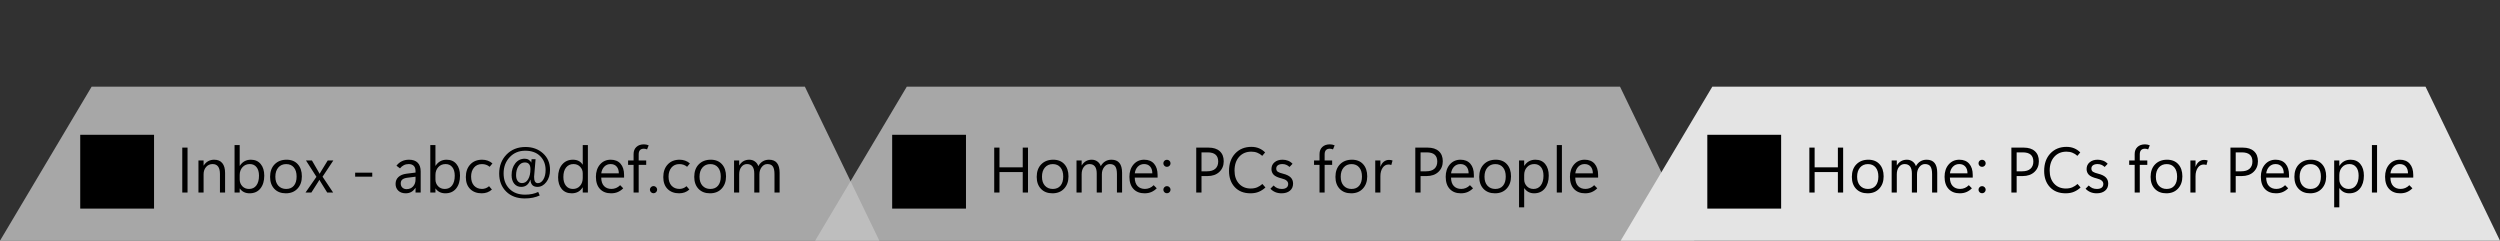 <svg width="779" height="75" viewBox="0 0 779 75" fill="none" xmlns="http://www.w3.org/2000/svg">
<rect width="779" height="75" fill="#313131"/>
<path d="M28.56 27H250.795L274 75H0L28.56 27Z" fill="#C4C4C4" fill-opacity="0.8"/>
<path d="M282.56 27H504.795L528 75H254L282.56 27Z" fill="#C4C4C4" fill-opacity="0.8"/>
<path d="M533.56 27H755.795L779 75H505L533.56 27Z" fill="#E4E4E4"/>
<path d="M58.438 60H56.797V45.996H58.438V60ZM70.137 60H68.535V54.209C68.535 53.18 68.343 52.409 67.959 51.895C67.581 51.38 67.008 51.123 66.24 51.123C65.42 51.123 64.746 51.426 64.219 52.031C63.698 52.63 63.438 53.385 63.438 54.297V60H61.836V50H63.438V51.572H63.477C63.854 50.973 64.316 50.524 64.863 50.225C65.41 49.919 66.042 49.766 66.758 49.766C67.852 49.766 68.688 50.12 69.268 50.83C69.847 51.533 70.137 52.552 70.137 53.887V60ZM74.727 58.74H74.688V60H73.086V45.195H74.688V51.67H74.727C75.117 51.051 75.599 50.579 76.172 50.254C76.751 49.928 77.415 49.766 78.164 49.766C79.473 49.766 80.495 50.215 81.231 51.113C81.973 52.005 82.344 53.213 82.344 54.736C82.344 56.403 81.94 57.738 81.133 58.74C80.326 59.736 79.209 60.234 77.783 60.234C77.113 60.234 76.52 60.107 76.006 59.853C75.492 59.6 75.065 59.228 74.727 58.74ZM74.688 54.522V55.918C74.688 56.738 74.958 57.438 75.498 58.018C76.045 58.59 76.745 58.877 77.598 58.877C78.581 58.877 79.342 58.512 79.883 57.783C80.43 57.047 80.703 56.035 80.703 54.746C80.703 53.607 80.446 52.718 79.932 52.08C79.424 51.442 78.731 51.123 77.852 51.123C76.901 51.123 76.136 51.449 75.557 52.1C74.977 52.744 74.688 53.551 74.688 54.522ZM89.062 60.234C87.559 60.234 86.364 59.769 85.478 58.838C84.6 57.907 84.16 56.667 84.16 55.117C84.16 53.47 84.629 52.168 85.566 51.211C86.504 50.254 87.738 49.772 89.268 49.766C90.765 49.759 91.937 50.225 92.783 51.162C93.636 52.1 94.062 53.366 94.062 54.961C94.062 56.523 93.61 57.793 92.705 58.77C91.807 59.746 90.592 60.234 89.062 60.234ZM89.17 58.877C90.199 58.877 90.996 58.542 91.562 57.871C92.135 57.194 92.422 56.243 92.422 55.02C92.422 53.802 92.135 52.852 91.562 52.168C90.99 51.478 90.192 51.133 89.17 51.133C88.148 51.133 87.331 51.488 86.719 52.197C86.107 52.907 85.801 53.861 85.801 55.059C85.801 56.257 86.11 57.194 86.728 57.871C87.347 58.542 88.161 58.877 89.17 58.877ZM103.867 50L100.508 55.059L103.809 60H101.963L99.99 56.826C99.925 56.722 99.857 56.608 99.785 56.484C99.713 56.361 99.635 56.221 99.551 56.065H99.512C99.492 56.09 99.443 56.169 99.365 56.299C99.294 56.429 99.186 56.605 99.043 56.826L97.022 60H95.195L98.603 55.098L95.342 50H97.197L99.141 53.35C99.219 53.48 99.29 53.61 99.356 53.74C99.421 53.87 99.489 54.001 99.561 54.131H99.6C99.678 54.001 99.756 53.87 99.834 53.74C99.912 53.61 99.99 53.48 100.068 53.35L102.119 50H103.867ZM110.664 55.059V53.799H115.996V55.059H110.664ZM131.084 60H129.482V58.525H129.443C129.105 59.085 128.678 59.512 128.164 59.805C127.656 60.091 127.077 60.234 126.426 60.234C125.462 60.234 124.694 59.964 124.121 59.424C123.548 58.877 123.262 58.171 123.262 57.305C123.262 56.426 123.555 55.713 124.141 55.166C124.727 54.619 125.553 54.274 126.621 54.131L129.482 53.77V53.398C129.482 52.598 129.29 52.018 128.906 51.66C128.522 51.302 128.005 51.123 127.354 51.123C126.8 51.123 126.296 51.237 125.84 51.465C125.384 51.693 124.984 52.025 124.639 52.461L123.535 51.641C124.004 51.022 124.564 50.557 125.215 50.244C125.866 49.925 126.611 49.766 127.451 49.766C128.643 49.766 129.544 50.078 130.156 50.703C130.775 51.322 131.084 52.23 131.084 53.428V60ZM129.482 55.938V55.059L126.934 55.381C126.243 55.472 125.726 55.654 125.381 55.928C125.042 56.201 124.873 56.605 124.873 57.139C124.873 57.705 125.046 58.148 125.391 58.467C125.736 58.779 126.169 58.935 126.689 58.935C127.536 58.935 128.213 58.652 128.721 58.086C129.229 57.52 129.482 56.803 129.482 55.938ZM135.723 58.74H135.684V60H134.082V45.195H135.684V51.67H135.723C136.113 51.051 136.595 50.579 137.168 50.254C137.747 49.928 138.411 49.766 139.16 49.766C140.469 49.766 141.491 50.215 142.227 51.113C142.969 52.005 143.34 53.213 143.34 54.736C143.34 56.403 142.936 57.738 142.129 58.74C141.322 59.736 140.205 60.234 138.779 60.234C138.109 60.234 137.516 60.107 137.002 59.853C136.488 59.6 136.061 59.228 135.723 58.74ZM135.684 54.522V55.918C135.684 56.738 135.954 57.438 136.494 58.018C137.041 58.59 137.741 58.877 138.594 58.877C139.577 58.877 140.339 58.512 140.879 57.783C141.426 57.047 141.699 56.035 141.699 54.746C141.699 53.607 141.442 52.718 140.928 52.08C140.42 51.442 139.727 51.123 138.848 51.123C137.897 51.123 137.132 51.449 136.553 52.1C135.973 52.744 135.684 53.551 135.684 54.522ZM153.281 59.062C152.826 59.466 152.334 59.762 151.807 59.951C151.279 60.14 150.71 60.234 150.098 60.234C148.607 60.234 147.409 59.788 146.504 58.897C145.605 57.998 145.156 56.761 145.156 55.185C145.156 53.545 145.615 52.233 146.533 51.25C147.451 50.26 148.685 49.766 150.234 49.766C150.846 49.766 151.419 49.86 151.953 50.049C152.487 50.231 152.985 50.521 153.447 50.918L152.578 51.973C152.201 51.667 151.82 51.452 151.436 51.328C151.058 51.198 150.638 51.133 150.176 51.133C149.121 51.133 148.294 51.497 147.695 52.227C147.096 52.956 146.797 53.887 146.797 55.02C146.797 56.237 147.106 57.184 147.725 57.861C148.35 58.532 149.173 58.867 150.195 58.867C150.553 58.867 150.921 58.802 151.299 58.672C151.683 58.542 152.048 58.324 152.393 58.018L153.281 59.062ZM165.293 56.006H165.244C164.99 56.748 164.626 57.305 164.15 57.676C163.675 58.047 163.096 58.232 162.412 58.232C161.514 58.232 160.788 57.904 160.234 57.246C159.688 56.582 159.414 55.693 159.414 54.58C159.414 53.109 159.792 51.888 160.547 50.918C161.309 49.941 162.298 49.453 163.516 49.453C163.991 49.453 164.411 49.57 164.775 49.805C165.14 50.039 165.384 50.319 165.508 50.645H165.547L165.635 49.6H166.885C166.735 51.39 166.621 52.744 166.543 53.662C166.465 54.574 166.426 55.046 166.426 55.078C166.419 55.749 166.514 56.25 166.709 56.582C166.904 56.908 167.201 57.07 167.598 57.07C168.275 57.07 168.844 56.69 169.307 55.928C169.775 55.166 170.01 54.18 170.01 52.969C170.01 51.204 169.443 49.762 168.311 48.643C167.178 47.523 165.628 46.963 163.662 46.963C161.696 46.963 160.081 47.637 158.818 48.984C157.555 50.325 156.924 52.005 156.924 54.023C156.924 56.009 157.526 57.611 158.73 58.828C159.935 60.046 161.559 60.654 163.604 60.654C164.404 60.654 165.146 60.583 165.83 60.44C166.514 60.296 167.139 60.085 167.705 59.805L168.174 60.908C167.536 61.201 166.833 61.429 166.064 61.592C165.296 61.755 164.443 61.836 163.506 61.836C161.117 61.836 159.193 61.123 157.734 59.697C156.276 58.265 155.547 56.393 155.547 54.082C155.547 51.699 156.309 49.723 157.832 48.154C159.362 46.585 161.331 45.801 163.74 45.801C165.921 45.801 167.741 46.458 169.199 47.773C170.658 49.089 171.387 50.804 171.387 52.92C171.387 54.469 170.999 55.742 170.225 56.738C169.456 57.734 168.542 58.232 167.48 58.232C166.784 58.232 166.253 58.047 165.889 57.676C165.524 57.298 165.326 56.742 165.293 56.006ZM163.535 50.615C162.721 50.615 162.064 50.993 161.562 51.748C161.061 52.503 160.811 53.454 160.811 54.6C160.811 55.361 160.977 55.96 161.309 56.397C161.647 56.833 162.096 57.051 162.656 57.051C163.464 57.051 164.102 56.654 164.57 55.859C165.046 55.059 165.283 53.997 165.283 52.676C165.283 51.986 165.137 51.471 164.844 51.133C164.551 50.788 164.115 50.615 163.535 50.615ZM181.543 58.389C181.172 59.001 180.7 59.463 180.127 59.775C179.554 60.081 178.893 60.234 178.145 60.234C176.836 60.234 175.801 59.788 175.039 58.897C174.284 57.998 173.906 56.777 173.906 55.234C173.906 53.568 174.329 52.24 175.176 51.25C176.022 50.26 177.139 49.766 178.525 49.766C179.215 49.766 179.814 49.896 180.322 50.156C180.83 50.417 181.237 50.797 181.543 51.299H181.582V45.195H183.184V60H181.582V58.389H181.543ZM175.547 55.156C175.547 56.302 175.814 57.21 176.348 57.881C176.882 58.545 177.604 58.877 178.516 58.877C179.44 58.877 180.182 58.555 180.742 57.91C181.302 57.266 181.582 56.455 181.582 55.478V54.004C181.582 53.203 181.312 52.523 180.771 51.963C180.231 51.403 179.541 51.123 178.701 51.123C177.731 51.123 176.963 51.478 176.396 52.188C175.83 52.891 175.547 53.88 175.547 55.156ZM194.463 55.332H187.344C187.357 56.497 187.65 57.38 188.223 57.978C188.802 58.571 189.567 58.867 190.518 58.867C191.025 58.867 191.507 58.773 191.963 58.584C192.425 58.395 192.852 58.102 193.242 57.705L194.199 58.672C193.711 59.167 193.158 59.551 192.539 59.824C191.921 60.098 191.208 60.234 190.4 60.234C188.955 60.234 187.809 59.788 186.963 58.897C186.117 58.005 185.69 56.738 185.684 55.098C185.684 53.522 186.11 52.24 186.963 51.25C187.822 50.26 188.932 49.766 190.293 49.766C191.615 49.766 192.64 50.185 193.369 51.025C194.098 51.865 194.463 53.031 194.463 54.522V55.332ZM192.822 54.014C192.822 53.109 192.594 52.402 192.139 51.895C191.683 51.38 191.058 51.123 190.264 51.123C189.482 51.123 188.828 51.39 188.301 51.924C187.78 52.458 187.464 53.154 187.354 54.014H192.822ZM201.621 46.553C201.452 46.488 201.289 46.435 201.133 46.397C200.977 46.357 200.804 46.338 200.615 46.338C200.081 46.338 199.681 46.488 199.414 46.787C199.147 47.08 199.014 47.516 199.014 48.096V50H201.357V51.367H199.014V60H197.422V51.367H195.713V50H197.422V48.018C197.422 47.087 197.712 46.348 198.291 45.801C198.87 45.254 199.655 44.98 200.645 44.98C200.918 44.98 201.175 45.007 201.416 45.059C201.657 45.104 201.895 45.179 202.129 45.283L201.621 46.553ZM203.633 60.215C203.327 60.215 203.063 60.104 202.842 59.883C202.62 59.661 202.51 59.398 202.51 59.092C202.51 58.792 202.62 58.532 202.842 58.31C203.063 58.089 203.327 57.978 203.633 57.978C203.945 57.978 204.212 58.089 204.434 58.31C204.655 58.532 204.766 58.792 204.766 59.092C204.766 59.398 204.655 59.661 204.434 59.883C204.212 60.104 203.945 60.215 203.633 60.215ZM214.805 59.062C214.349 59.466 213.857 59.762 213.33 59.951C212.803 60.14 212.233 60.234 211.621 60.234C210.13 60.234 208.932 59.788 208.027 58.897C207.129 57.998 206.68 56.761 206.68 55.185C206.68 53.545 207.139 52.233 208.057 51.25C208.975 50.26 210.208 49.766 211.758 49.766C212.37 49.766 212.943 49.86 213.477 50.049C214.01 50.231 214.508 50.521 214.971 50.918L214.102 51.973C213.724 51.667 213.343 51.452 212.959 51.328C212.581 51.198 212.161 51.133 211.699 51.133C210.645 51.133 209.818 51.497 209.219 52.227C208.62 52.956 208.32 53.887 208.32 55.02C208.32 56.237 208.63 57.184 209.248 57.861C209.873 58.532 210.697 58.867 211.719 58.867C212.077 58.867 212.445 58.802 212.822 58.672C213.206 58.542 213.571 58.324 213.916 58.018L214.805 59.062ZM221.23 60.234C219.727 60.234 218.532 59.769 217.646 58.838C216.768 57.907 216.328 56.667 216.328 55.117C216.328 53.47 216.797 52.168 217.734 51.211C218.672 50.254 219.906 49.772 221.436 49.766C222.933 49.759 224.105 50.225 224.951 51.162C225.804 52.1 226.23 53.366 226.23 54.961C226.23 56.523 225.778 57.793 224.873 58.77C223.975 59.746 222.76 60.234 221.23 60.234ZM221.338 58.877C222.367 58.877 223.164 58.542 223.73 57.871C224.303 57.194 224.59 56.243 224.59 55.02C224.59 53.802 224.303 52.852 223.73 52.168C223.158 51.478 222.36 51.133 221.338 51.133C220.316 51.133 219.499 51.488 218.887 52.197C218.275 52.907 217.969 53.861 217.969 55.059C217.969 56.257 218.278 57.194 218.896 57.871C219.515 58.542 220.329 58.877 221.338 58.877ZM242.93 60H241.328V54.258C241.328 53.158 241.156 52.36 240.811 51.865C240.472 51.37 239.899 51.123 239.092 51.123C238.408 51.123 237.826 51.435 237.344 52.06C236.868 52.685 236.631 53.431 236.631 54.297V60H235.029V54.062C235.029 53.086 234.84 52.353 234.463 51.865C234.085 51.37 233.516 51.123 232.754 51.123C232.051 51.123 231.471 51.419 231.016 52.012C230.56 52.598 230.332 53.359 230.332 54.297V60H228.73V50H230.332V51.523H230.371C230.729 50.938 231.165 50.498 231.68 50.205C232.201 49.912 232.799 49.766 233.477 49.766C234.154 49.766 234.743 49.951 235.244 50.322C235.752 50.693 236.1 51.178 236.289 51.777C236.66 51.107 237.126 50.605 237.686 50.273C238.245 49.935 238.893 49.766 239.629 49.766C240.729 49.766 241.553 50.104 242.1 50.781C242.653 51.458 242.93 52.477 242.93 53.838V60Z" fill="black"/>
<path d="M320.324 60H318.684V53.613H311.438V60H309.797V45.996H311.438V52.139H318.684V45.996H320.324V60ZM327.941 60.234C326.438 60.234 325.243 59.769 324.357 58.838C323.479 57.907 323.039 56.667 323.039 55.117C323.039 53.47 323.508 52.168 324.445 51.211C325.383 50.254 326.617 49.772 328.146 49.766C329.644 49.759 330.816 50.225 331.662 51.162C332.515 52.1 332.941 53.366 332.941 54.961C332.941 56.523 332.489 57.793 331.584 58.77C330.686 59.746 329.471 60.234 327.941 60.234ZM328.049 58.877C329.077 58.877 329.875 58.542 330.441 57.871C331.014 57.194 331.301 56.243 331.301 55.02C331.301 53.802 331.014 52.852 330.441 52.168C329.868 51.478 329.071 51.133 328.049 51.133C327.027 51.133 326.21 51.488 325.598 52.197C324.986 52.907 324.68 53.861 324.68 55.059C324.68 56.257 324.989 57.194 325.607 57.871C326.226 58.542 327.04 58.877 328.049 58.877ZM349.641 60H348.039V54.258C348.039 53.158 347.867 52.36 347.521 51.865C347.183 51.37 346.61 51.123 345.803 51.123C345.119 51.123 344.536 51.435 344.055 52.06C343.579 52.685 343.342 53.431 343.342 54.297V60H341.74V54.062C341.74 53.086 341.551 52.353 341.174 51.865C340.796 51.37 340.227 51.123 339.465 51.123C338.762 51.123 338.182 51.419 337.727 52.012C337.271 52.598 337.043 53.359 337.043 54.297V60H335.441V50H337.043V51.523H337.082C337.44 50.938 337.876 50.498 338.391 50.205C338.911 49.912 339.51 49.766 340.188 49.766C340.865 49.766 341.454 49.951 341.955 50.322C342.463 50.693 342.811 51.178 343 51.777C343.371 51.107 343.837 50.605 344.396 50.273C344.956 49.935 345.604 49.766 346.34 49.766C347.44 49.766 348.264 50.104 348.811 50.781C349.364 51.458 349.641 52.477 349.641 53.838V60ZM360.705 55.332H353.586C353.599 56.497 353.892 57.38 354.465 57.978C355.044 58.571 355.809 58.867 356.76 58.867C357.268 58.867 357.749 58.773 358.205 58.584C358.667 58.395 359.094 58.102 359.484 57.705L360.441 58.672C359.953 59.167 359.4 59.551 358.781 59.824C358.163 60.098 357.45 60.234 356.643 60.234C355.197 60.234 354.051 59.788 353.205 58.897C352.359 58.005 351.932 56.738 351.926 55.098C351.926 53.522 352.352 52.24 353.205 51.25C354.064 50.26 355.174 49.766 356.535 49.766C357.857 49.766 358.882 50.185 359.611 51.025C360.34 51.865 360.705 53.031 360.705 54.522V55.332ZM359.064 54.014C359.064 53.109 358.837 52.402 358.381 51.895C357.925 51.38 357.3 51.123 356.506 51.123C355.725 51.123 355.07 51.39 354.543 51.924C354.022 52.458 353.706 53.154 353.596 54.014H359.064ZM363.615 51.992C363.303 51.992 363.039 51.885 362.824 51.67C362.609 51.449 362.502 51.188 362.502 50.889C362.502 50.576 362.609 50.316 362.824 50.107C363.039 49.893 363.303 49.785 363.615 49.785C363.921 49.785 364.185 49.893 364.406 50.107C364.628 50.316 364.738 50.576 364.738 50.889C364.738 51.188 364.628 51.449 364.406 51.67C364.185 51.885 363.921 51.992 363.615 51.992ZM363.615 60.215C363.303 60.215 363.039 60.107 362.824 59.893C362.609 59.671 362.502 59.411 362.502 59.111C362.502 58.812 362.609 58.551 362.824 58.33C363.039 58.109 363.303 57.998 363.615 57.998C363.921 57.998 364.185 58.109 364.406 58.33C364.628 58.551 364.738 58.812 364.738 59.111C364.738 59.411 364.628 59.671 364.406 59.893C364.185 60.107 363.921 60.215 363.615 60.215ZM374.387 54.863V60H372.746V45.996H376.594C378.091 45.996 379.25 46.367 380.07 47.109C380.897 47.852 381.311 48.9 381.311 50.254C381.311 51.602 380.852 52.708 379.934 53.574C379.022 54.434 377.788 54.863 376.232 54.863H374.387ZM374.387 47.48V53.379H376.105C377.238 53.379 378.101 53.115 378.693 52.588C379.292 52.054 379.592 51.302 379.592 50.332C379.592 49.382 379.318 48.669 378.771 48.193C378.225 47.718 377.404 47.48 376.311 47.48H374.387ZM394.309 58.418C393.71 58.978 393.036 59.421 392.287 59.746C391.538 60.072 390.66 60.234 389.65 60.234C387.587 60.234 385.956 59.593 384.758 58.31C383.56 57.028 382.961 55.345 382.961 53.262C382.961 50.996 383.605 49.18 384.895 47.812C386.19 46.445 387.867 45.762 389.924 45.762C390.809 45.762 391.607 45.911 392.316 46.211C393.026 46.504 393.658 46.934 394.211 47.5L393.312 48.565C392.837 48.128 392.323 47.803 391.77 47.588C391.223 47.367 390.604 47.256 389.914 47.256C388.339 47.256 387.072 47.79 386.115 48.857C385.158 49.925 384.68 51.361 384.68 53.164C384.68 54.857 385.142 56.211 386.066 57.227C386.991 58.236 388.212 58.74 389.729 58.74C390.464 58.74 391.128 58.62 391.721 58.379C392.313 58.132 392.86 57.78 393.361 57.324L394.309 58.418ZM395.861 58.799L396.848 57.803C397.206 58.167 397.587 58.438 397.99 58.613C398.4 58.789 398.863 58.877 399.377 58.877C400.015 58.877 400.51 58.747 400.861 58.486C401.219 58.219 401.398 57.832 401.398 57.324C401.398 56.921 401.239 56.579 400.92 56.299C400.607 56.012 400.116 55.788 399.445 55.625C398.189 55.319 397.329 54.925 396.867 54.443C396.411 53.955 396.184 53.366 396.184 52.676C396.184 51.81 396.499 51.11 397.131 50.576C397.762 50.036 398.596 49.766 399.631 49.766C400.243 49.766 400.809 49.867 401.33 50.068C401.857 50.264 402.333 50.586 402.756 51.035L401.818 52.022C401.46 51.703 401.105 51.475 400.754 51.338C400.409 51.195 400.021 51.123 399.592 51.123C398.999 51.123 398.531 51.247 398.186 51.494C397.847 51.735 397.678 52.077 397.678 52.52C397.678 52.956 397.837 53.288 398.156 53.516C398.482 53.737 399.045 53.945 399.846 54.141C400.887 54.401 401.659 54.779 402.16 55.273C402.668 55.768 402.922 56.413 402.922 57.207C402.922 58.151 402.59 58.893 401.926 59.434C401.268 59.967 400.409 60.234 399.348 60.234C398.599 60.234 397.932 60.107 397.346 59.853C396.766 59.6 396.271 59.248 395.861 58.799ZM415.363 46.553C415.194 46.488 415.031 46.435 414.875 46.397C414.719 46.357 414.546 46.338 414.357 46.338C413.824 46.338 413.423 46.488 413.156 46.787C412.889 47.08 412.756 47.516 412.756 48.096V50H415.1V51.367H412.756V60H411.164V51.367H409.455V50H411.164V48.018C411.164 47.087 411.454 46.348 412.033 45.801C412.613 45.254 413.397 44.98 414.387 44.98C414.66 44.98 414.917 45.007 415.158 45.059C415.399 45.104 415.637 45.179 415.871 45.283L415.363 46.553ZM421.027 60.234C419.523 60.234 418.329 59.769 417.443 58.838C416.564 57.907 416.125 56.667 416.125 55.117C416.125 53.47 416.594 52.168 417.531 51.211C418.469 50.254 419.702 49.772 421.232 49.766C422.73 49.759 423.902 50.225 424.748 51.162C425.601 52.1 426.027 53.366 426.027 54.961C426.027 56.523 425.575 57.793 424.67 58.77C423.771 59.746 422.557 60.234 421.027 60.234ZM421.135 58.877C422.163 58.877 422.961 58.542 423.527 57.871C424.1 57.194 424.387 56.243 424.387 55.02C424.387 53.802 424.1 52.852 423.527 52.168C422.954 51.478 422.157 51.133 421.135 51.133C420.113 51.133 419.296 51.488 418.684 52.197C418.072 52.907 417.766 53.861 417.766 55.059C417.766 56.257 418.075 57.194 418.693 57.871C419.312 58.542 420.126 58.877 421.135 58.877ZM433.527 51.416C433.391 51.364 433.257 51.325 433.127 51.299C433.003 51.273 432.854 51.26 432.678 51.26C431.903 51.26 431.285 51.605 430.822 52.295C430.36 52.985 430.129 53.854 430.129 54.902V60H428.527V50H430.129V51.924H430.168C430.396 51.253 430.744 50.736 431.213 50.371C431.682 50.007 432.215 49.824 432.814 49.824C433.042 49.824 433.241 49.84 433.41 49.873C433.579 49.899 433.749 49.948 433.918 50.02L433.527 51.416ZM442.648 54.863V60H441.008V45.996H444.855C446.353 45.996 447.512 46.367 448.332 47.109C449.159 47.852 449.572 48.9 449.572 50.254C449.572 51.602 449.113 52.708 448.195 53.574C447.284 54.434 446.05 54.863 444.494 54.863H442.648ZM442.648 47.48V53.379H444.367C445.5 53.379 446.363 53.115 446.955 52.588C447.554 52.054 447.854 51.302 447.854 50.332C447.854 49.382 447.58 48.669 447.033 48.193C446.486 47.718 445.666 47.48 444.572 47.48H442.648ZM459.26 55.332H452.141C452.154 56.497 452.447 57.38 453.02 57.978C453.599 58.571 454.364 58.867 455.314 58.867C455.822 58.867 456.304 58.773 456.76 58.584C457.222 58.395 457.648 58.102 458.039 57.705L458.996 58.672C458.508 59.167 457.954 59.551 457.336 59.824C456.717 60.098 456.005 60.234 455.197 60.234C453.752 60.234 452.606 59.788 451.76 58.897C450.913 58.005 450.487 56.738 450.48 55.098C450.48 53.522 450.907 52.24 451.76 51.25C452.619 50.26 453.729 49.766 455.09 49.766C456.411 49.766 457.437 50.185 458.166 51.025C458.895 51.865 459.26 53.031 459.26 54.522V55.332ZM457.619 54.014C457.619 53.109 457.391 52.402 456.936 51.895C456.48 51.38 455.855 51.123 455.061 51.123C454.279 51.123 453.625 51.39 453.098 51.924C452.577 52.458 452.261 53.154 452.15 54.014H457.619ZM465.832 60.234C464.328 60.234 463.133 59.769 462.248 58.838C461.369 57.907 460.93 56.667 460.93 55.117C460.93 53.47 461.398 52.168 462.336 51.211C463.273 50.254 464.507 49.772 466.037 49.766C467.535 49.759 468.706 50.225 469.553 51.162C470.406 52.1 470.832 53.366 470.832 54.961C470.832 56.523 470.38 57.793 469.475 58.77C468.576 59.746 467.362 60.234 465.832 60.234ZM465.939 58.877C466.968 58.877 467.766 58.542 468.332 57.871C468.905 57.194 469.191 56.243 469.191 55.02C469.191 53.802 468.905 52.852 468.332 52.168C467.759 51.478 466.962 51.133 465.939 51.133C464.917 51.133 464.1 51.488 463.488 52.197C462.876 52.907 462.57 53.861 462.57 55.059C462.57 56.257 462.88 57.194 463.498 57.871C464.117 58.542 464.93 58.877 465.939 58.877ZM474.973 58.643H474.934V64.6H473.332V50H474.934V51.67H474.973C475.376 51.038 475.865 50.563 476.438 50.244C477.017 49.925 477.681 49.766 478.43 49.766C479.738 49.766 480.757 50.215 481.486 51.113C482.222 52.005 482.59 53.213 482.59 54.736C482.59 56.39 482.183 57.721 481.369 58.73C480.555 59.733 479.442 60.234 478.029 60.234C477.378 60.234 476.799 60.101 476.291 59.834C475.783 59.567 475.344 59.17 474.973 58.643ZM474.934 54.522V55.918C474.934 56.738 475.207 57.438 475.754 58.018C476.307 58.59 477.004 58.877 477.844 58.877C478.814 58.877 479.572 58.506 480.119 57.764C480.673 57.022 480.949 56.016 480.949 54.746C480.949 53.594 480.692 52.702 480.178 52.07C479.663 51.439 478.967 51.123 478.088 51.123C477.144 51.123 476.382 51.449 475.803 52.1C475.223 52.744 474.934 53.551 474.934 54.522ZM485.09 60V45.195H486.691V60H485.09ZM497.971 55.332H490.852C490.865 56.497 491.158 57.38 491.73 57.978C492.31 58.571 493.075 58.867 494.025 58.867C494.533 58.867 495.015 58.773 495.471 58.584C495.933 58.395 496.359 58.102 496.75 57.705L497.707 58.672C497.219 59.167 496.665 59.551 496.047 59.824C495.428 60.098 494.715 60.234 493.908 60.234C492.463 60.234 491.317 59.788 490.471 58.897C489.624 58.005 489.198 56.738 489.191 55.098C489.191 53.522 489.618 52.24 490.471 51.25C491.33 50.26 492.44 49.766 493.801 49.766C495.122 49.766 496.148 50.185 496.877 51.025C497.606 51.865 497.971 53.031 497.971 54.522V55.332ZM496.33 54.014C496.33 53.109 496.102 52.402 495.646 51.895C495.191 51.38 494.566 51.123 493.771 51.123C492.99 51.123 492.336 51.39 491.809 51.924C491.288 52.458 490.972 53.154 490.861 54.014H496.33Z" fill="black"/>
<path d="M574.324 60H572.684V53.613H565.438V60H563.797V45.996H565.438V52.139H572.684V45.996H574.324V60ZM581.941 60.234C580.438 60.234 579.243 59.769 578.357 58.838C577.479 57.907 577.039 56.667 577.039 55.117C577.039 53.47 577.508 52.168 578.445 51.211C579.383 50.254 580.617 49.772 582.146 49.766C583.644 49.759 584.816 50.225 585.662 51.162C586.515 52.1 586.941 53.366 586.941 54.961C586.941 56.523 586.489 57.793 585.584 58.77C584.686 59.746 583.471 60.234 581.941 60.234ZM582.049 58.877C583.077 58.877 583.875 58.542 584.441 57.871C585.014 57.194 585.301 56.243 585.301 55.02C585.301 53.802 585.014 52.852 584.441 52.168C583.868 51.478 583.071 51.133 582.049 51.133C581.027 51.133 580.21 51.488 579.598 52.197C578.986 52.907 578.68 53.861 578.68 55.059C578.68 56.257 578.989 57.194 579.607 57.871C580.226 58.542 581.04 58.877 582.049 58.877ZM603.641 60H602.039V54.258C602.039 53.158 601.867 52.36 601.521 51.865C601.183 51.37 600.61 51.123 599.803 51.123C599.119 51.123 598.536 51.435 598.055 52.06C597.579 52.685 597.342 53.431 597.342 54.297V60H595.74V54.062C595.74 53.086 595.551 52.353 595.174 51.865C594.796 51.37 594.227 51.123 593.465 51.123C592.762 51.123 592.182 51.419 591.727 52.012C591.271 52.598 591.043 53.359 591.043 54.297V60H589.441V50H591.043V51.523H591.082C591.44 50.938 591.876 50.498 592.391 50.205C592.911 49.912 593.51 49.766 594.188 49.766C594.865 49.766 595.454 49.951 595.955 50.322C596.463 50.693 596.811 51.178 597 51.777C597.371 51.107 597.837 50.605 598.396 50.273C598.956 49.935 599.604 49.766 600.34 49.766C601.44 49.766 602.264 50.104 602.811 50.781C603.364 51.458 603.641 52.477 603.641 53.838V60ZM614.705 55.332H607.586C607.599 56.497 607.892 57.38 608.465 57.978C609.044 58.571 609.809 58.867 610.76 58.867C611.268 58.867 611.749 58.773 612.205 58.584C612.667 58.395 613.094 58.102 613.484 57.705L614.441 58.672C613.953 59.167 613.4 59.551 612.781 59.824C612.163 60.098 611.45 60.234 610.643 60.234C609.197 60.234 608.051 59.788 607.205 58.897C606.359 58.005 605.932 56.738 605.926 55.098C605.926 53.522 606.352 52.24 607.205 51.25C608.064 50.26 609.174 49.766 610.535 49.766C611.857 49.766 612.882 50.185 613.611 51.025C614.34 51.865 614.705 53.031 614.705 54.522V55.332ZM613.064 54.014C613.064 53.109 612.837 52.402 612.381 51.895C611.925 51.38 611.3 51.123 610.506 51.123C609.725 51.123 609.07 51.39 608.543 51.924C608.022 52.458 607.706 53.154 607.596 54.014H613.064ZM617.615 51.992C617.303 51.992 617.039 51.885 616.824 51.67C616.609 51.449 616.502 51.188 616.502 50.889C616.502 50.576 616.609 50.316 616.824 50.107C617.039 49.893 617.303 49.785 617.615 49.785C617.921 49.785 618.185 49.893 618.406 50.107C618.628 50.316 618.738 50.576 618.738 50.889C618.738 51.188 618.628 51.449 618.406 51.67C618.185 51.885 617.921 51.992 617.615 51.992ZM617.615 60.215C617.303 60.215 617.039 60.107 616.824 59.893C616.609 59.671 616.502 59.411 616.502 59.111C616.502 58.812 616.609 58.551 616.824 58.33C617.039 58.109 617.303 57.998 617.615 57.998C617.921 57.998 618.185 58.109 618.406 58.33C618.628 58.551 618.738 58.812 618.738 59.111C618.738 59.411 618.628 59.671 618.406 59.893C618.185 60.107 617.921 60.215 617.615 60.215ZM628.387 54.863V60H626.746V45.996H630.594C632.091 45.996 633.25 46.367 634.07 47.109C634.897 47.852 635.311 48.9 635.311 50.254C635.311 51.602 634.852 52.708 633.934 53.574C633.022 54.434 631.788 54.863 630.232 54.863H628.387ZM628.387 47.48V53.379H630.105C631.238 53.379 632.101 53.115 632.693 52.588C633.292 52.054 633.592 51.302 633.592 50.332C633.592 49.382 633.318 48.669 632.771 48.193C632.225 47.718 631.404 47.48 630.311 47.48H628.387ZM648.309 58.418C647.71 58.978 647.036 59.421 646.287 59.746C645.538 60.072 644.66 60.234 643.65 60.234C641.587 60.234 639.956 59.593 638.758 58.31C637.56 57.028 636.961 55.345 636.961 53.262C636.961 50.996 637.605 49.18 638.895 47.812C640.19 46.445 641.867 45.762 643.924 45.762C644.809 45.762 645.607 45.911 646.316 46.211C647.026 46.504 647.658 46.934 648.211 47.5L647.312 48.565C646.837 48.128 646.323 47.803 645.77 47.588C645.223 47.367 644.604 47.256 643.914 47.256C642.339 47.256 641.072 47.79 640.115 48.857C639.158 49.925 638.68 51.361 638.68 53.164C638.68 54.857 639.142 56.211 640.066 57.227C640.991 58.236 642.212 58.74 643.729 58.74C644.464 58.74 645.128 58.62 645.721 58.379C646.313 58.132 646.86 57.78 647.361 57.324L648.309 58.418ZM649.861 58.799L650.848 57.803C651.206 58.167 651.587 58.438 651.99 58.613C652.4 58.789 652.863 58.877 653.377 58.877C654.015 58.877 654.51 58.747 654.861 58.486C655.219 58.219 655.398 57.832 655.398 57.324C655.398 56.921 655.239 56.579 654.92 56.299C654.607 56.012 654.116 55.788 653.445 55.625C652.189 55.319 651.329 54.925 650.867 54.443C650.411 53.955 650.184 53.366 650.184 52.676C650.184 51.81 650.499 51.11 651.131 50.576C651.762 50.036 652.596 49.766 653.631 49.766C654.243 49.766 654.809 49.867 655.33 50.068C655.857 50.264 656.333 50.586 656.756 51.035L655.818 52.022C655.46 51.703 655.105 51.475 654.754 51.338C654.409 51.195 654.021 51.123 653.592 51.123C652.999 51.123 652.531 51.247 652.186 51.494C651.847 51.735 651.678 52.077 651.678 52.52C651.678 52.956 651.837 53.288 652.156 53.516C652.482 53.737 653.045 53.945 653.846 54.141C654.887 54.401 655.659 54.779 656.16 55.273C656.668 55.768 656.922 56.413 656.922 57.207C656.922 58.151 656.59 58.893 655.926 59.434C655.268 59.967 654.409 60.234 653.348 60.234C652.599 60.234 651.932 60.107 651.346 59.853C650.766 59.6 650.271 59.248 649.861 58.799ZM669.363 46.553C669.194 46.488 669.031 46.435 668.875 46.397C668.719 46.357 668.546 46.338 668.357 46.338C667.824 46.338 667.423 46.488 667.156 46.787C666.889 47.08 666.756 47.516 666.756 48.096V50H669.1V51.367H666.756V60H665.164V51.367H663.455V50H665.164V48.018C665.164 47.087 665.454 46.348 666.033 45.801C666.613 45.254 667.397 44.98 668.387 44.98C668.66 44.98 668.917 45.007 669.158 45.059C669.399 45.104 669.637 45.179 669.871 45.283L669.363 46.553ZM675.027 60.234C673.523 60.234 672.329 59.769 671.443 58.838C670.564 57.907 670.125 56.667 670.125 55.117C670.125 53.47 670.594 52.168 671.531 51.211C672.469 50.254 673.702 49.772 675.232 49.766C676.73 49.759 677.902 50.225 678.748 51.162C679.601 52.1 680.027 53.366 680.027 54.961C680.027 56.523 679.575 57.793 678.67 58.77C677.771 59.746 676.557 60.234 675.027 60.234ZM675.135 58.877C676.163 58.877 676.961 58.542 677.527 57.871C678.1 57.194 678.387 56.243 678.387 55.02C678.387 53.802 678.1 52.852 677.527 52.168C676.954 51.478 676.157 51.133 675.135 51.133C674.113 51.133 673.296 51.488 672.684 52.197C672.072 52.907 671.766 53.861 671.766 55.059C671.766 56.257 672.075 57.194 672.693 57.871C673.312 58.542 674.126 58.877 675.135 58.877ZM687.527 51.416C687.391 51.364 687.257 51.325 687.127 51.299C687.003 51.273 686.854 51.26 686.678 51.26C685.903 51.26 685.285 51.605 684.822 52.295C684.36 52.985 684.129 53.854 684.129 54.902V60H682.527V50H684.129V51.924H684.168C684.396 51.253 684.744 50.736 685.213 50.371C685.682 50.007 686.215 49.824 686.814 49.824C687.042 49.824 687.241 49.84 687.41 49.873C687.579 49.899 687.749 49.948 687.918 50.02L687.527 51.416ZM696.648 54.863V60H695.008V45.996H698.855C700.353 45.996 701.512 46.367 702.332 47.109C703.159 47.852 703.572 48.9 703.572 50.254C703.572 51.602 703.113 52.708 702.195 53.574C701.284 54.434 700.05 54.863 698.494 54.863H696.648ZM696.648 47.48V53.379H698.367C699.5 53.379 700.363 53.115 700.955 52.588C701.554 52.054 701.854 51.302 701.854 50.332C701.854 49.382 701.58 48.669 701.033 48.193C700.486 47.718 699.666 47.48 698.572 47.48H696.648ZM713.26 55.332H706.141C706.154 56.497 706.447 57.38 707.02 57.978C707.599 58.571 708.364 58.867 709.314 58.867C709.822 58.867 710.304 58.773 710.76 58.584C711.222 58.395 711.648 58.102 712.039 57.705L712.996 58.672C712.508 59.167 711.954 59.551 711.336 59.824C710.717 60.098 710.005 60.234 709.197 60.234C707.752 60.234 706.606 59.788 705.76 58.897C704.913 58.005 704.487 56.738 704.48 55.098C704.48 53.522 704.907 52.24 705.76 51.25C706.619 50.26 707.729 49.766 709.09 49.766C710.411 49.766 711.437 50.185 712.166 51.025C712.895 51.865 713.26 53.031 713.26 54.522V55.332ZM711.619 54.014C711.619 53.109 711.391 52.402 710.936 51.895C710.48 51.38 709.855 51.123 709.061 51.123C708.279 51.123 707.625 51.39 707.098 51.924C706.577 52.458 706.261 53.154 706.15 54.014H711.619ZM719.832 60.234C718.328 60.234 717.133 59.769 716.248 58.838C715.369 57.907 714.93 56.667 714.93 55.117C714.93 53.47 715.398 52.168 716.336 51.211C717.273 50.254 718.507 49.772 720.037 49.766C721.535 49.759 722.706 50.225 723.553 51.162C724.406 52.1 724.832 53.366 724.832 54.961C724.832 56.523 724.38 57.793 723.475 58.77C722.576 59.746 721.362 60.234 719.832 60.234ZM719.939 58.877C720.968 58.877 721.766 58.542 722.332 57.871C722.905 57.194 723.191 56.243 723.191 55.02C723.191 53.802 722.905 52.852 722.332 52.168C721.759 51.478 720.962 51.133 719.939 51.133C718.917 51.133 718.1 51.488 717.488 52.197C716.876 52.907 716.57 53.861 716.57 55.059C716.57 56.257 716.88 57.194 717.498 57.871C718.117 58.542 718.93 58.877 719.939 58.877ZM728.973 58.643H728.934V64.6H727.332V50H728.934V51.67H728.973C729.376 51.038 729.865 50.563 730.438 50.244C731.017 49.925 731.681 49.766 732.43 49.766C733.738 49.766 734.757 50.215 735.486 51.113C736.222 52.005 736.59 53.213 736.59 54.736C736.59 56.39 736.183 57.721 735.369 58.73C734.555 59.733 733.442 60.234 732.029 60.234C731.378 60.234 730.799 60.101 730.291 59.834C729.783 59.567 729.344 59.17 728.973 58.643ZM728.934 54.522V55.918C728.934 56.738 729.207 57.438 729.754 58.018C730.307 58.59 731.004 58.877 731.844 58.877C732.814 58.877 733.572 58.506 734.119 57.764C734.673 57.022 734.949 56.016 734.949 54.746C734.949 53.594 734.692 52.702 734.178 52.07C733.663 51.439 732.967 51.123 732.088 51.123C731.144 51.123 730.382 51.449 729.803 52.1C729.223 52.744 728.934 53.551 728.934 54.522ZM739.09 60V45.195H740.691V60H739.09ZM751.971 55.332H744.852C744.865 56.497 745.158 57.38 745.73 57.978C746.31 58.571 747.075 58.867 748.025 58.867C748.533 58.867 749.015 58.773 749.471 58.584C749.933 58.395 750.359 58.102 750.75 57.705L751.707 58.672C751.219 59.167 750.665 59.551 750.047 59.824C749.428 60.098 748.715 60.234 747.908 60.234C746.463 60.234 745.317 59.788 744.471 58.897C743.624 58.005 743.198 56.738 743.191 55.098C743.191 53.522 743.618 52.24 744.471 51.25C745.33 50.26 746.44 49.766 747.801 49.766C749.122 49.766 750.148 50.185 750.877 51.025C751.606 51.865 751.971 53.031 751.971 54.522V55.332ZM750.33 54.014C750.33 53.109 750.102 52.402 749.646 51.895C749.191 51.38 748.566 51.123 747.771 51.123C746.99 51.123 746.336 51.39 745.809 51.924C745.288 52.458 744.972 53.154 744.861 54.014H750.33Z" fill="black"/>
<rect x="25" y="42" width="23" height="23" fill="black"/>
<rect x="278" y="42" width="23" height="23" fill="black"/>
<rect x="532" y="42" width="23" height="23" fill="black"/>
</svg>
